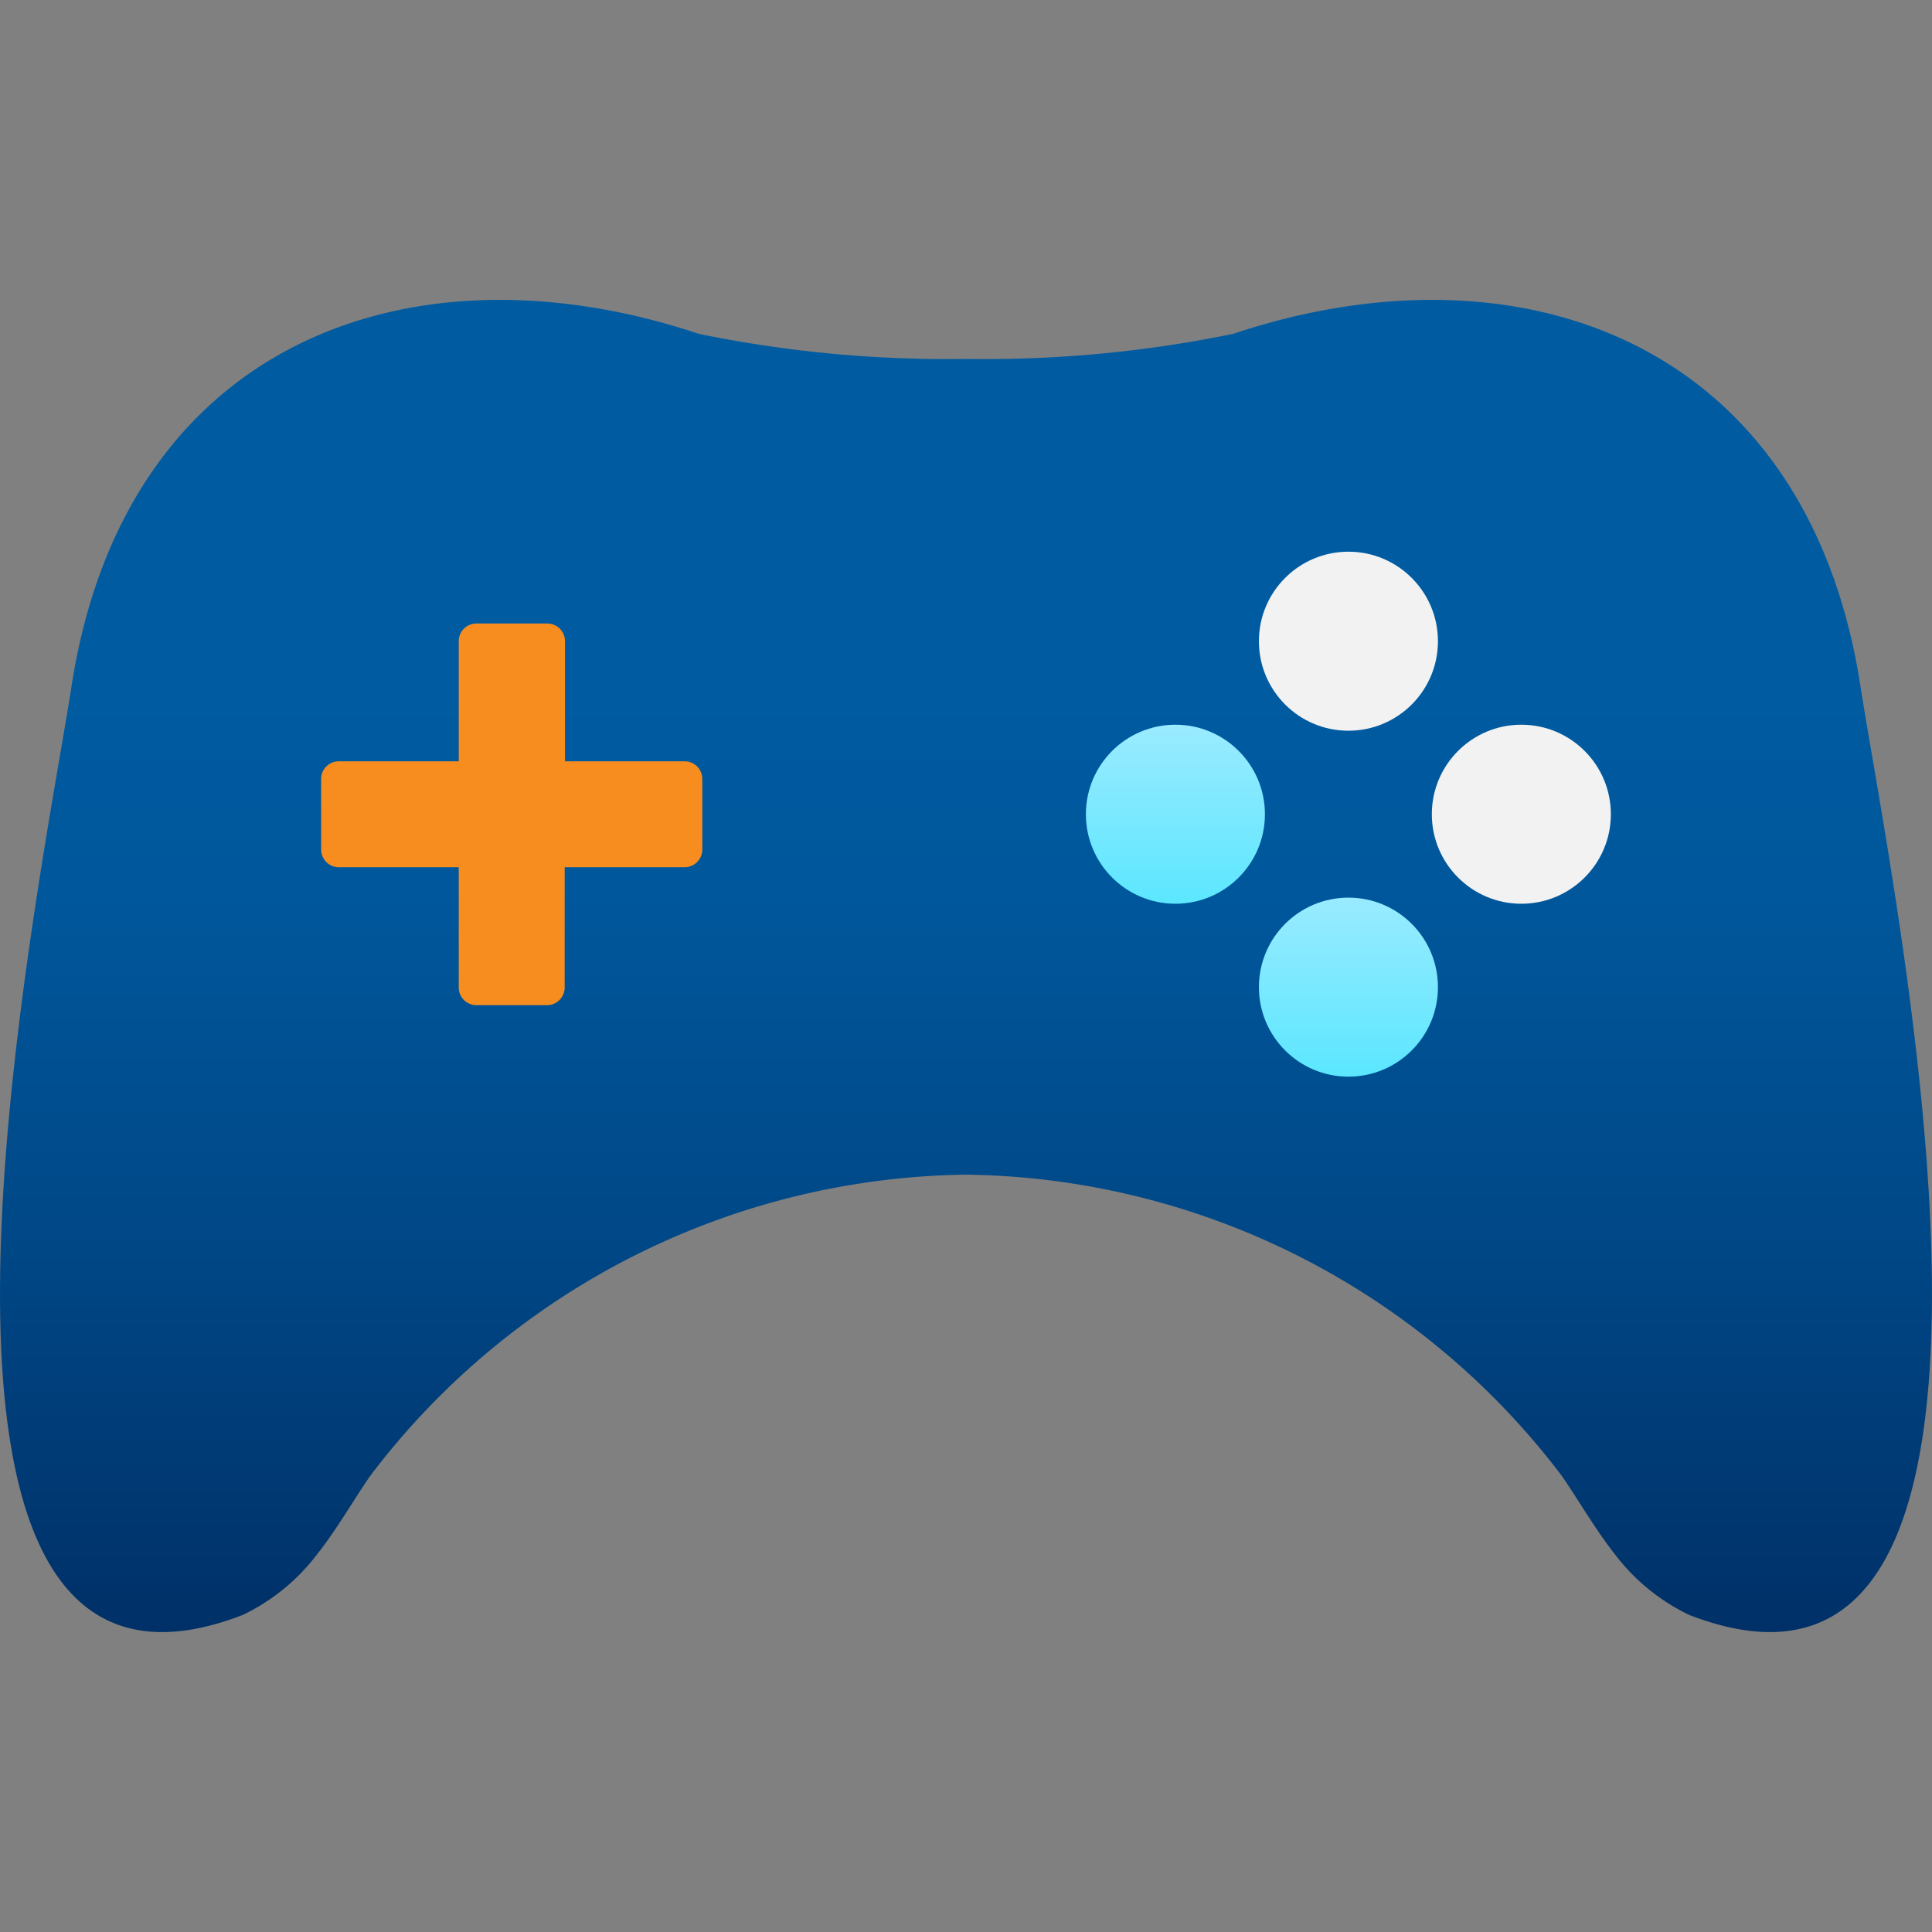 <svg xmlns="http://www.w3.org/2000/svg" width="18" height="18" viewBox="0 0 18 18"><rect x="0" y="0" width="18" height="18" fill="#808080" stroke="none"/><defs><linearGradient id="bae53cc9-ea45-4dba-8209-531de2ed2cf2" x1="9" y1="2.794" x2="9" y2="15.206" gradientUnits="userSpaceOnUse"><stop offset="0.296" stop-color="#005ba1" /><stop offset="0.465" stop-color="#00569a" /><stop offset="0.714" stop-color="#004786" /><stop offset="1" stop-color="#003067" /></linearGradient><linearGradient id="ff9405e5-c270-4591-8f02-9aad59c80b27" x1="10.951" y1="6.718" x2="10.951" y2="8.714" gradientUnits="userSpaceOnUse"><stop offset="0" stop-color="#9cebff" /><stop offset="1" stop-color="#50e6ff" /></linearGradient><linearGradient id="fca79c37-36bf-470b-8f0d-814a0da66704" x1="12.563" y1="8.293" x2="12.563" y2="10.313" gradientUnits="userSpaceOnUse"><stop offset="0" stop-color="#9cebff" /><stop offset="1" stop-color="#50e6ff" /></linearGradient></defs><g id="b06bbdfa-947a-43ef-9a1f-2dd6b21cda83"><g><path d="M15.738,15.046a1.9,1.9,0,0,1-.693-.566c-.176-.223-.317-.47-.488-.721l-.02-.027A7.071,7.071,0,0,0,9,10.944a7.071,7.071,0,0,0-5.537,2.788l-.02.027c-.171.251-.312.5-.488.721a1.9,1.9,0,0,1-.693.566C-1.368,16.449.392,8.2.673,6.352c.512-3.177,3.174-4.131,5.84-3.241A11.482,11.482,0,0,0,9,3.344a11.482,11.482,0,0,0,2.487-.233c2.666-.89,5.328.064,5.84,3.241C17.608,8.2,19.368,16.449,15.738,15.046Z" fill="url(#bae53cc9-ea45-4dba-8209-531de2ed2cf2)" /><path d="M6.543,7.257v.658a.165.165,0,0,1-.165.165H5.261V9.2a.165.165,0,0,1-.164.165H4.438A.165.165,0,0,1,4.274,9.2V8.08H3.157a.165.165,0,0,1-.165-.165V7.257a.164.164,0,0,1,.165-.164H4.274V5.974a.165.165,0,0,1,.164-.165H5.1a.165.165,0,0,1,.164.165V7.093H6.378A.164.164,0,0,1,6.543,7.257Z" fill="#f78d1e" /><circle cx="12.563" cy="5.974" r="0.834" fill="#f2f2f2" /><circle cx="10.951" cy="7.586" r="0.834" fill="url(#ff9405e5-c270-4591-8f02-9aad59c80b27)" /><circle cx="12.563" cy="9.197" r="0.834" fill="url(#fca79c37-36bf-470b-8f0d-814a0da66704)" /><circle cx="14.174" cy="7.586" r="0.834" fill="#f2f2f2" /></g></g></svg>